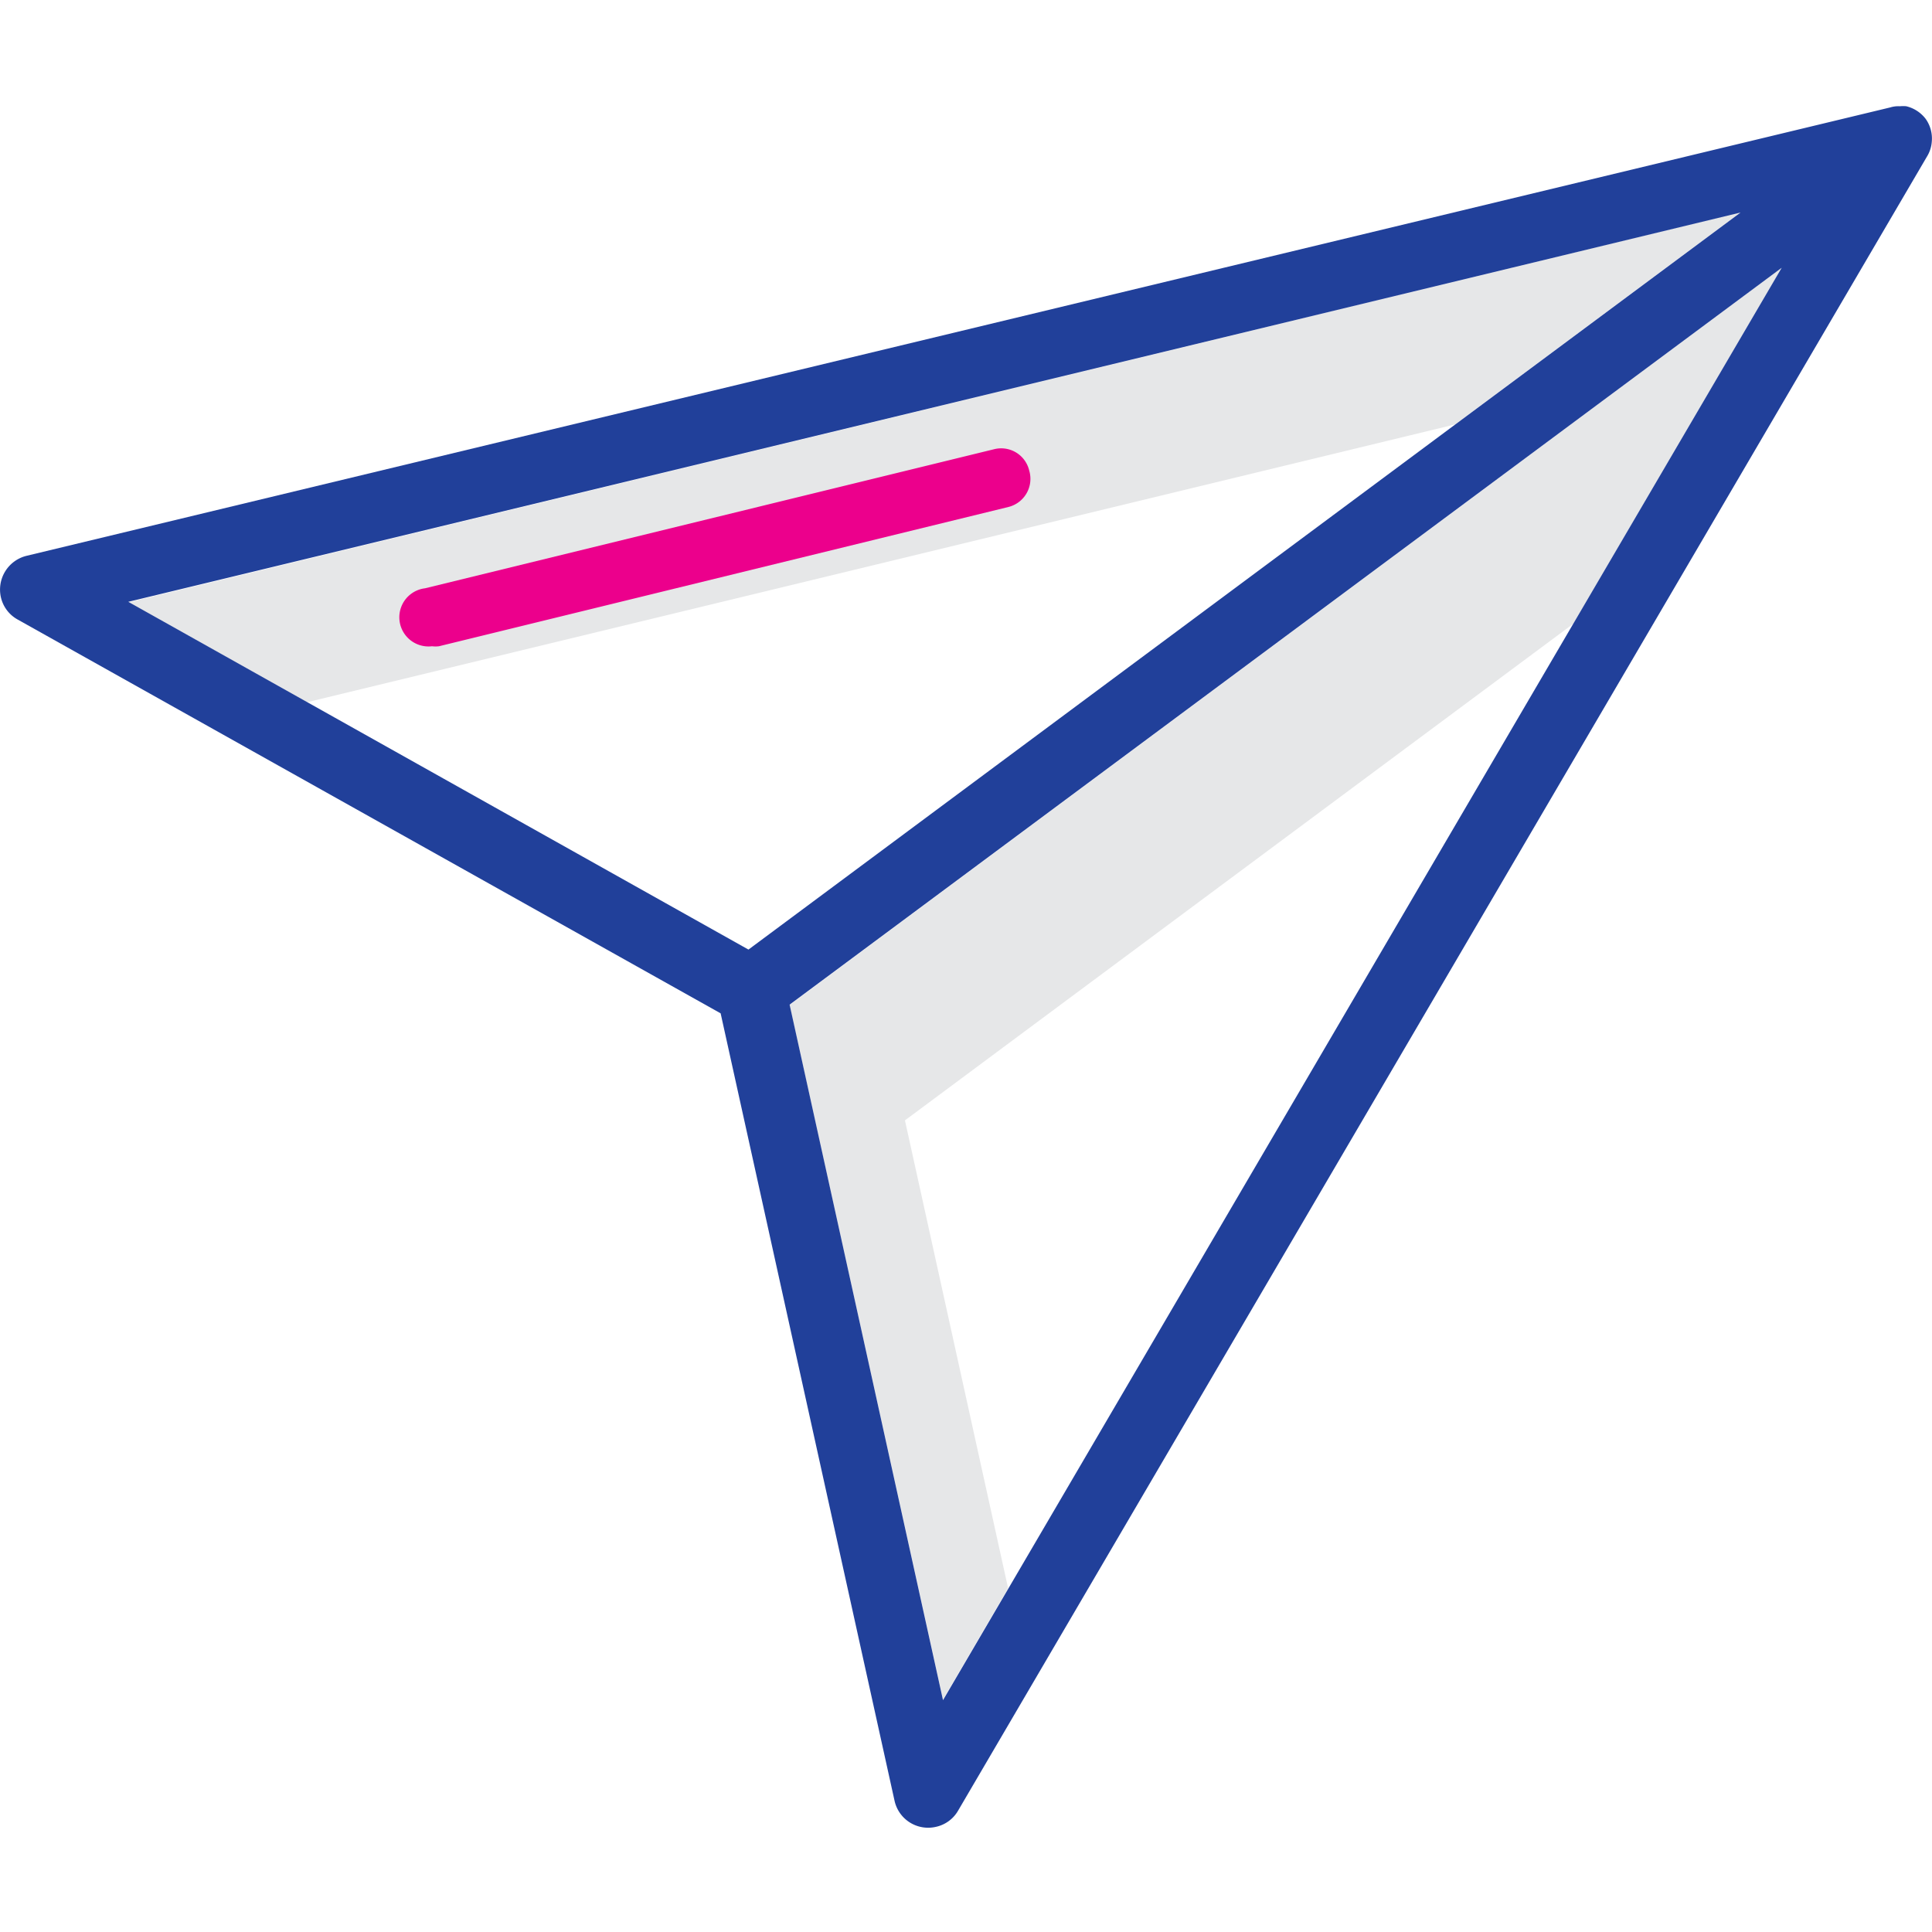 <svg xmlns="http://www.w3.org/2000/svg" viewBox="0 0 100 100"><defs><style>.a{fill:#e6e7e8;}.b{fill:none;}.c{fill:#21409a;}.d{fill:#ec008c;}</style></defs><polygon class="a" points="46.84 57.99 81.44 32.28 92.22 13.86 40.87 52.02 48.81 87.97 52.18 82.21 46.84 57.99"/><polygon class="a" points="75.31 21.97 90.09 10.99 6.64 31.18 15.88 36.35 75.31 21.97"/><polygon class="b" points="48.81 87.97 92.22 13.86 40.87 52.02 48.81 87.97"/><path class="b" d="M90.09,11,6.64,31.18l32.1,18ZM22.33,33.41a1.5,1.5,0,0,1-.36-3l29.49-7.2a1.5,1.5,0,1,1,.71,2.91L22.69,33.37A1.47,1.47,0,0,1,22.33,33.41Z"/><path class="c" d="M.92,32.07,37.3,52.45l9,40.75a1.78,1.78,0,0,0,2.13,1.36,1.75,1.75,0,0,0,1.16-.84L99.73,8.12a1.72,1.72,0,0,0,.26-.8,1.75,1.75,0,0,0-.32-1.17l0,0,0,0a1.79,1.79,0,0,0-1-.65,1.69,1.69,0,0,0-.33,0,1.4,1.4,0,0,0-.5.06L1.37,28.77A1.8,1.8,0,0,0,.05,30.93,1.76,1.76,0,0,0,.92,32.07ZM48.81,88,40.87,52,92.22,13.86ZM90.09,11,38.74,49.15l-32.1-18Z"/><path class="d" d="M53.27,24.35a1.49,1.49,0,0,0-1.81-1.1L22,30.45a1.5,1.5,0,0,0,.36,3,1.47,1.47,0,0,0,.36,0l29.48-7.21A1.5,1.5,0,0,0,53.27,24.35ZM22.33,31.91,51.81,24.7Z"/></svg>